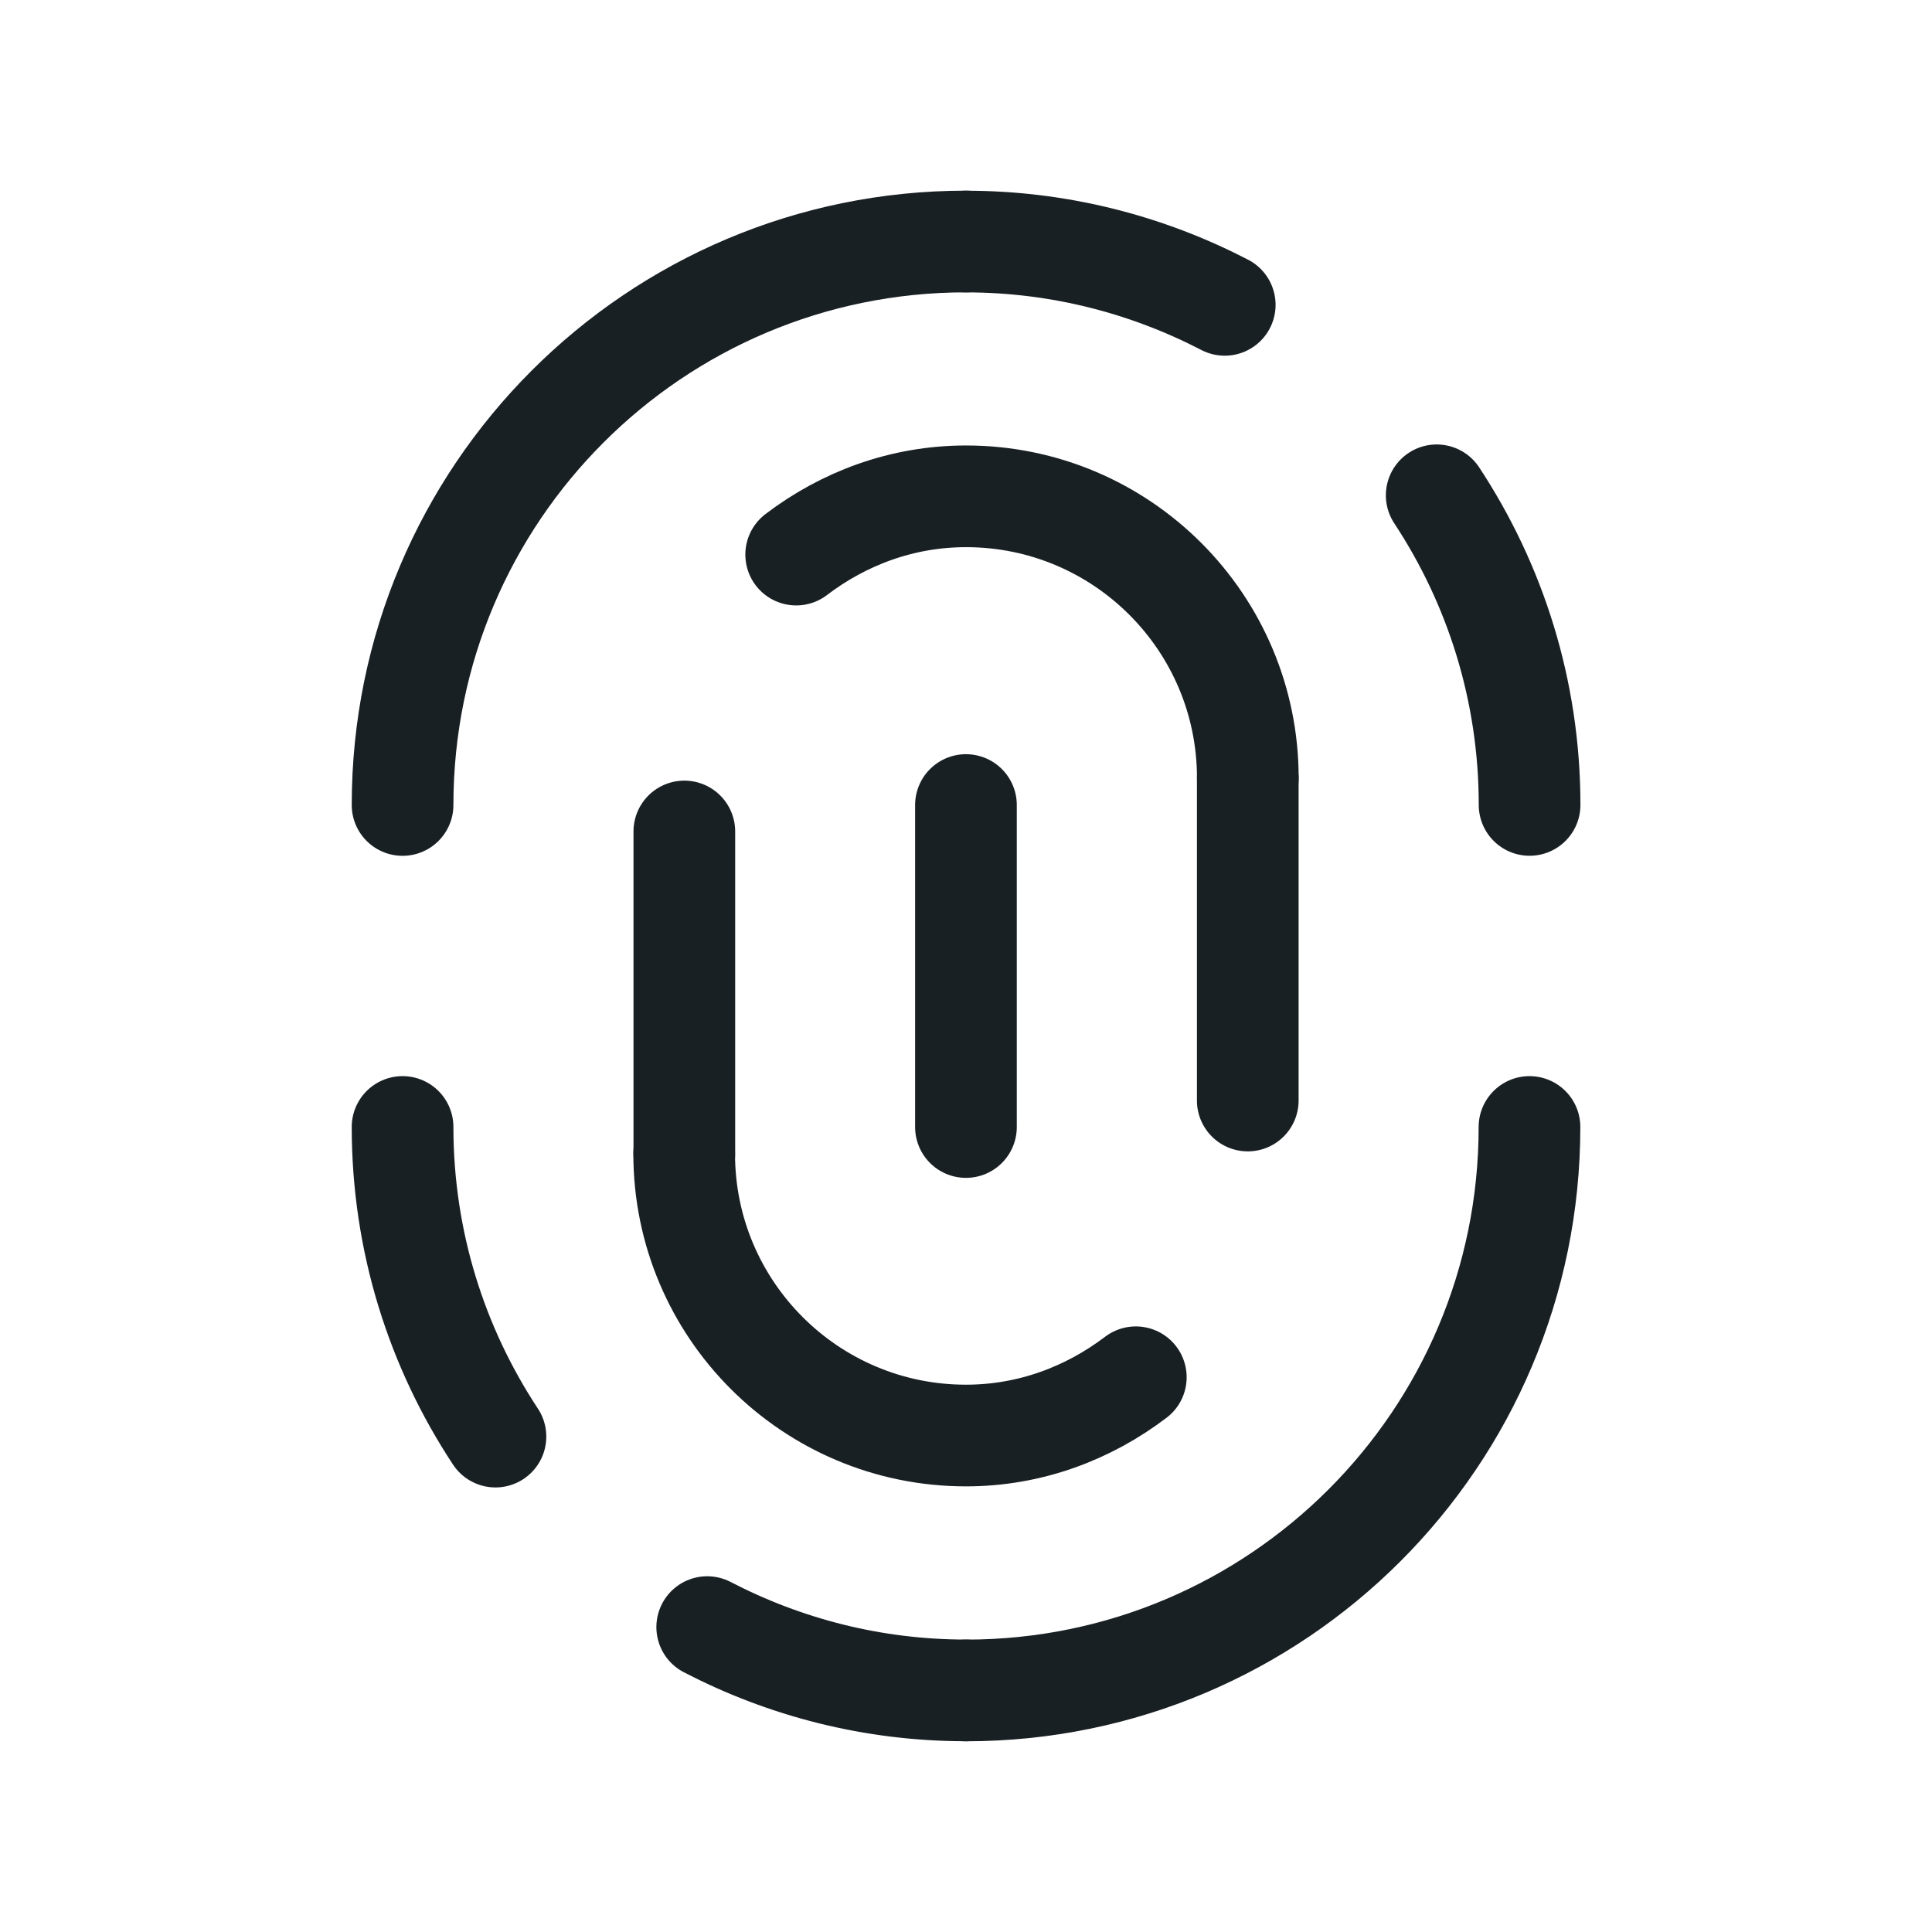 <svg width="38" height="38" viewBox="0 0 38 38" fill="none" xmlns="http://www.w3.org/2000/svg">
<path d="M9.745 28.256C8.592 26.508 7.918 24.416 7.918 22.166" stroke="#192024" stroke-width="2" stroke-linecap="round" stroke-linejoin="round"/>
<path d="M15.66 10.908C16.591 10.199 17.739 9.762 19.001 9.762C22.062 9.762 24.543 12.243 24.543 15.303" stroke="#192024" stroke-width="2" stroke-linecap="round" stroke-linejoin="round"/>
<path d="M13.457 22.693C13.457 25.754 15.938 28.235 18.999 28.235C20.259 28.235 21.407 27.798 22.34 27.089" stroke="#192024" stroke-width="2" stroke-linecap="round" stroke-linejoin="round"/>
<path d="M13.46 16.354V22.687" stroke="#192024" stroke-width="2" stroke-linecap="round" stroke-linejoin="round"/>
<path d="M18.999 15.834V22.167" stroke="#192024" stroke-width="2" stroke-linecap="round" stroke-linejoin="round"/>
<path d="M24.542 15.312V21.646" stroke="#192024" stroke-width="2" stroke-linecap="round" stroke-linejoin="round"/>
<path d="M19.001 4.75C12.88 4.75 7.918 9.712 7.918 15.833" stroke="#192024" stroke-width="2" stroke-linecap="round" stroke-linejoin="round"/>
<path d="M18.999 33.248C17.162 33.248 15.435 32.794 13.91 32.003" stroke="#192024" stroke-width="2" stroke-linecap="round" stroke-linejoin="round"/>
<path d="M28.258 9.742C29.41 11.49 30.085 13.582 30.085 15.832" stroke="#192024" stroke-width="2" stroke-linecap="round" stroke-linejoin="round"/>
<path d="M19 33.249C25.121 33.249 30.083 28.287 30.083 22.166" stroke="#192024" stroke-width="2" stroke-linecap="round" stroke-linejoin="round"/>
<path d="M19 4.751C20.837 4.751 22.564 5.206 24.089 5.996" stroke="#192024" stroke-width="2" stroke-linecap="round" stroke-linejoin="round"/>
</svg>
